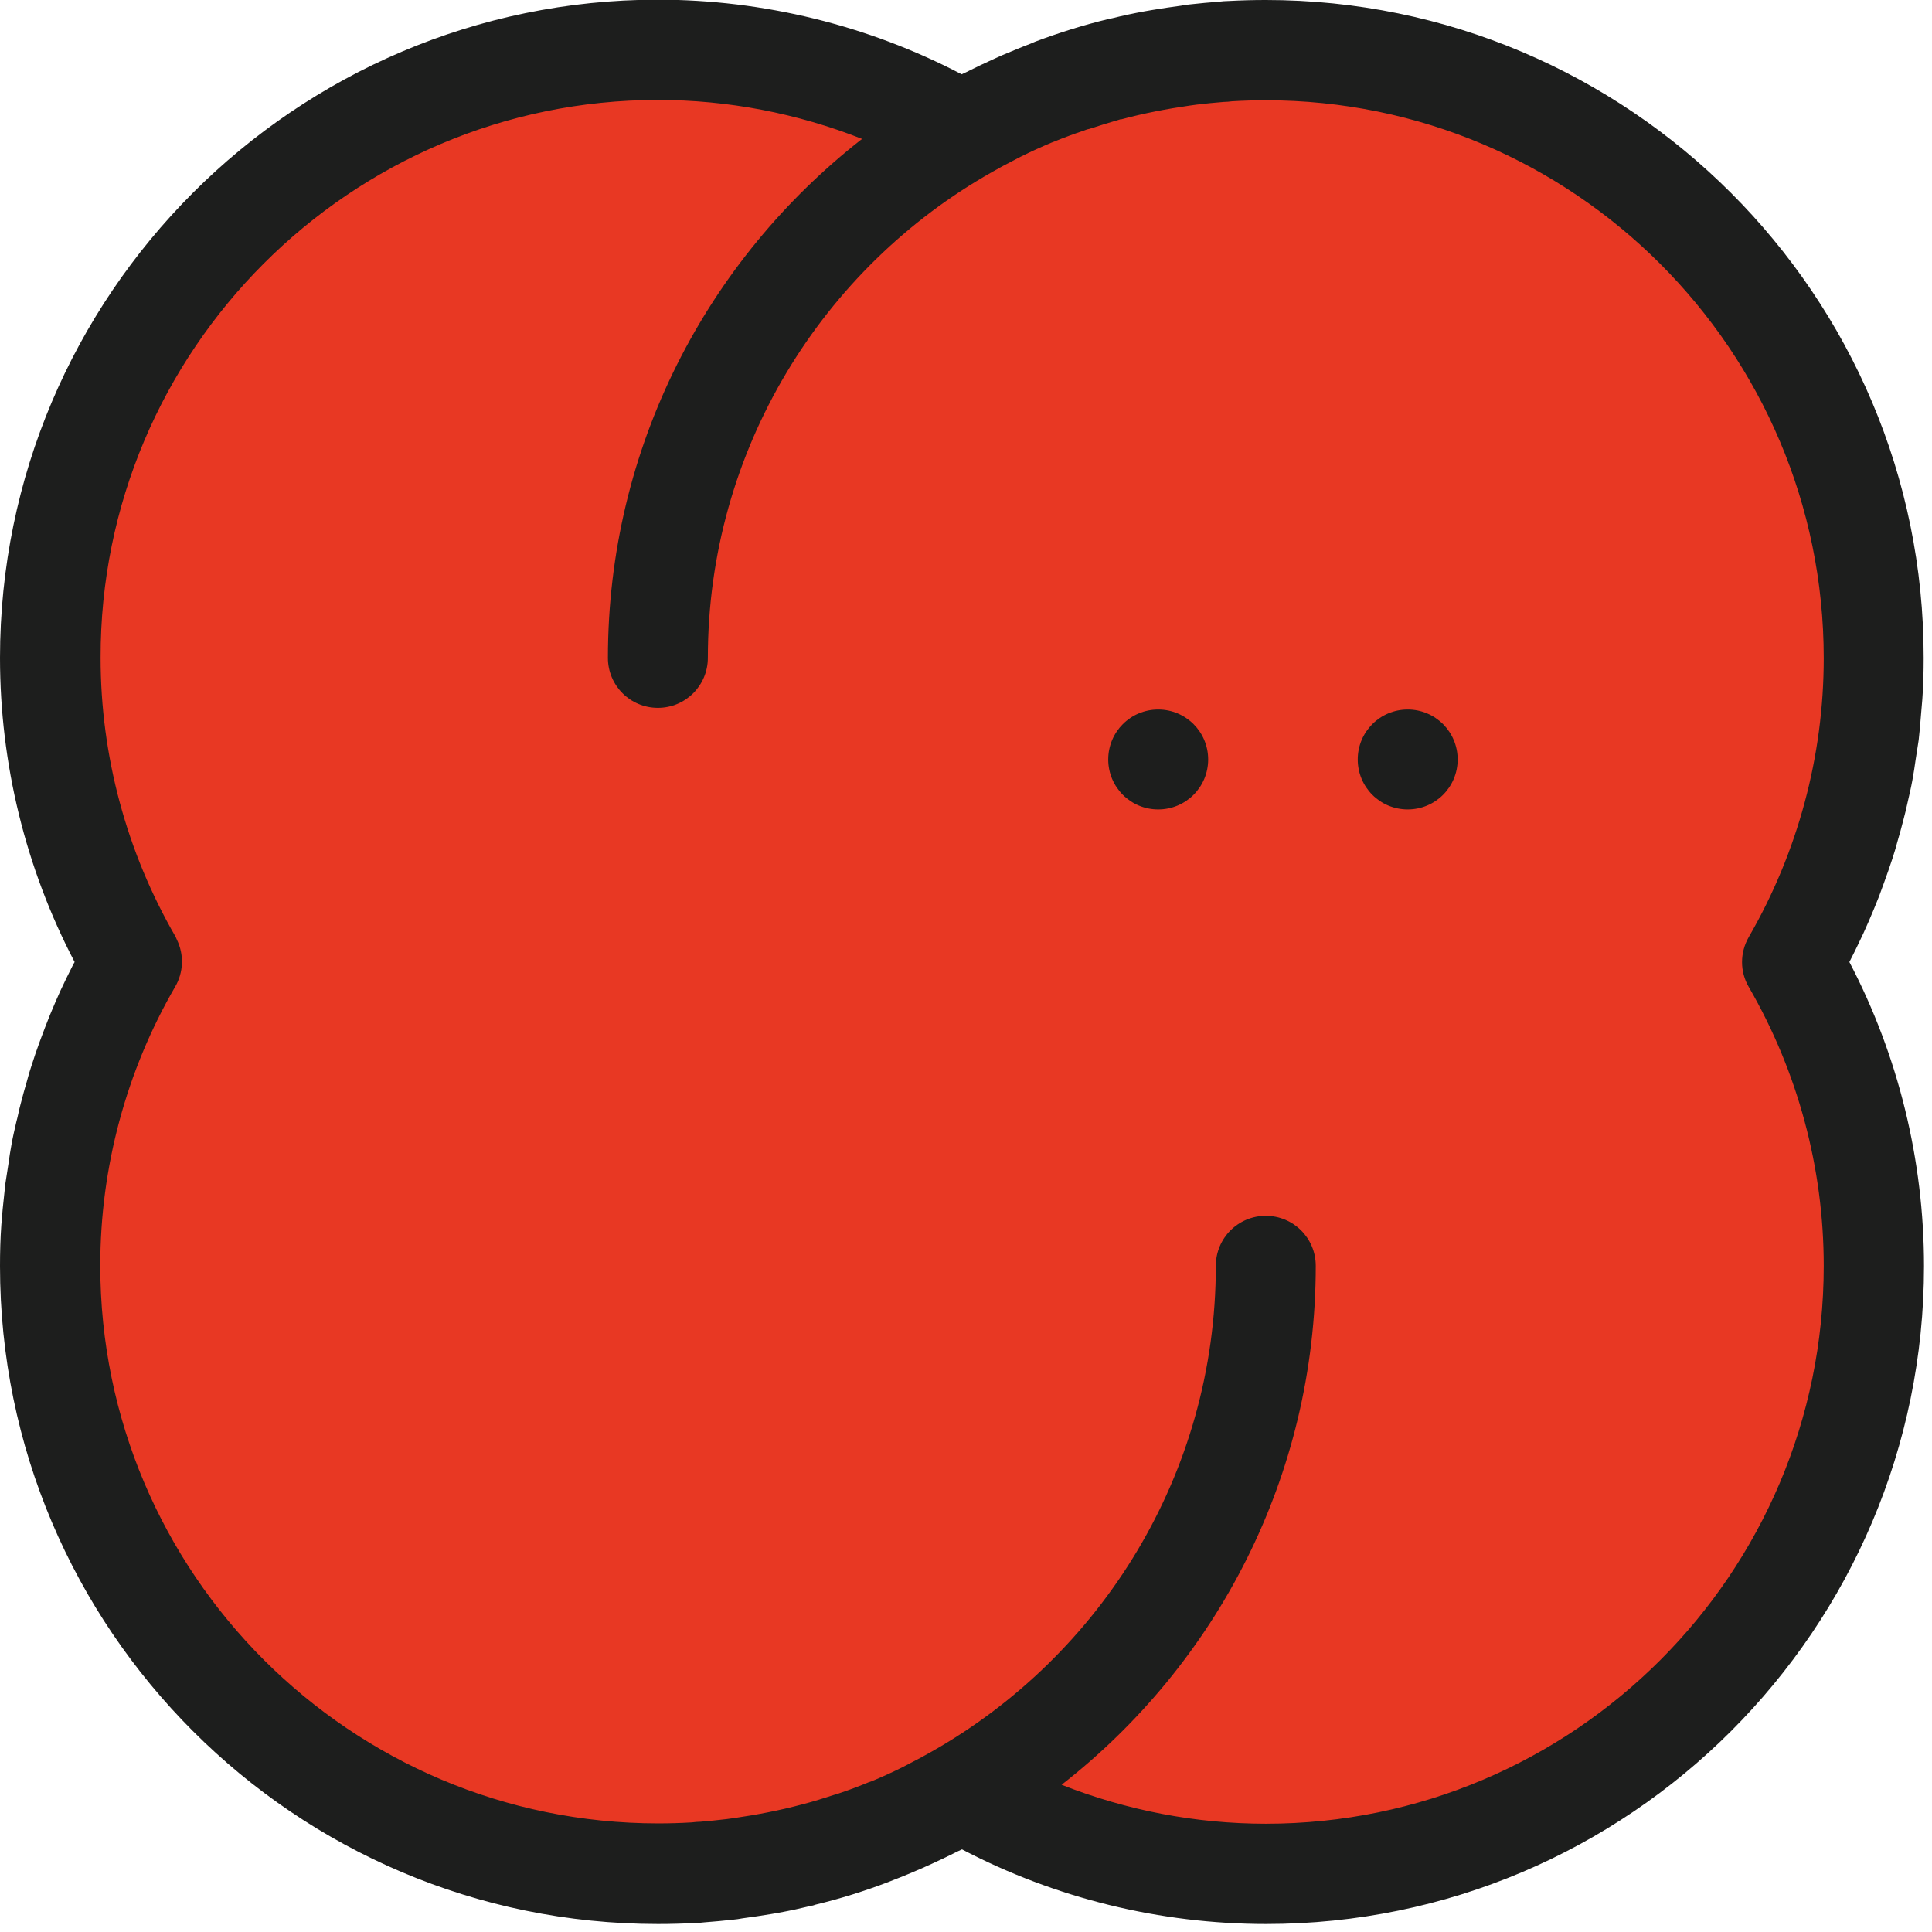 <svg width="58" height="58" viewBox="0 0 58 58" fill="none" xmlns="http://www.w3.org/2000/svg">
<g id="_&#235;&#160;&#136;&#236;&#157;&#180;&#236;&#150;&#180;_1" clip-path="url(#clip0_27_11132)">
<path id="Vector" d="M56.26 19.75C56.26 9.67 48.09 1.5 38.01 1.5C34.68 1.5 31.57 2.39 28.88 3.95C26.19 2.4 23.08 1.5 19.75 1.5C9.67 1.5 1.5 9.67 1.5 19.75C1.5 23.08 2.39 26.19 3.95 28.88C2.4 31.57 1.5 34.68 1.5 38.01C1.5 48.09 9.67 56.26 19.75 56.26C23.08 56.26 26.19 55.37 28.88 53.81C31.57 55.36 34.68 56.26 38.01 56.26C48.09 56.26 56.26 48.09 56.26 38.01C56.26 34.68 55.37 31.57 53.81 28.88C55.36 26.19 56.26 23.08 56.26 19.75Z" fill="#E83823"/>
<path id="Vector_2" d="M55.57 28.78C55.7 28.53 55.82 28.27 55.94 28.02C55.99 27.9 56.05 27.78 56.1 27.66C56.21 27.41 56.31 27.16 56.41 26.91C56.46 26.77 56.51 26.64 56.56 26.5C56.65 26.26 56.73 26.02 56.81 25.78C56.86 25.62 56.91 25.47 56.95 25.31C57.02 25.08 57.08 24.85 57.14 24.62C57.19 24.44 57.23 24.26 57.27 24.08C57.32 23.86 57.37 23.65 57.41 23.43C57.45 23.22 57.48 23.01 57.51 22.8C57.54 22.61 57.57 22.41 57.6 22.22C57.63 21.97 57.65 21.71 57.67 21.46C57.68 21.3 57.7 21.15 57.71 20.99C57.74 20.58 57.75 20.16 57.75 19.75C57.76 8.86 48.9 -9.76585e-06 38 -9.76585e-06C37.62 -9.76585e-06 37.25 0.01 36.88 0.03C36.79 0.03 36.69 0.04 36.6 0.05C36.31 0.07 36.03 0.1 35.74 0.13C35.65 0.14 35.55 0.15 35.46 0.17C35.17 0.21 34.88 0.25 34.59 0.3C34.51 0.31 34.44 0.33 34.36 0.34C34.03 0.4 33.7 0.47 33.38 0.55C33.35 0.55 33.31 0.57 33.28 0.57C32.53 0.75 31.8 0.98 31.08 1.25C31.03 1.27 30.99 1.29 30.94 1.31C30.65 1.42 30.37 1.54 30.08 1.66C29.98 1.71 29.87 1.75 29.77 1.8C29.55 1.9 29.32 2.01 29.1 2.12C29.03 2.16 28.95 2.19 28.87 2.23C26.06 0.76 22.92 -0.01 19.74 -0.01C8.86 -9.76585e-06 0 8.86 0 19.75C0 22.93 0.77 26.07 2.24 28.88C2.22 28.91 2.21 28.94 2.19 28.97C2.06 29.23 1.93 29.49 1.81 29.75C1.76 29.86 1.71 29.98 1.66 30.09C1.55 30.34 1.45 30.59 1.35 30.85C1.3 30.98 1.25 31.12 1.2 31.25C1.11 31.49 1.03 31.73 0.95 31.98C0.9 32.13 0.85 32.29 0.81 32.45C0.74 32.68 0.68 32.91 0.62 33.14C0.57 33.32 0.54 33.5 0.49 33.68C0.44 33.9 0.39 34.11 0.35 34.33C0.31 34.54 0.28 34.75 0.25 34.96C0.22 35.15 0.19 35.35 0.16 35.54C0.13 35.79 0.11 36.05 0.08 36.3C0.07 36.46 0.05 36.61 0.04 36.77C0.01 37.18 0 37.6 0 38.01C0 48.9 8.86 57.76 19.75 57.76C20.13 57.76 20.5 57.75 20.87 57.73C20.96 57.73 21.06 57.72 21.15 57.71C21.44 57.69 21.72 57.66 22.01 57.63C22.1 57.62 22.2 57.61 22.29 57.59C22.58 57.55 22.87 57.51 23.16 57.46C23.24 57.45 23.31 57.43 23.39 57.42C23.72 57.36 24.04 57.29 24.37 57.21C24.41 57.21 24.44 57.19 24.48 57.18C25.23 57 25.96 56.77 26.67 56.5C26.72 56.48 26.77 56.46 26.82 56.44C27.11 56.33 27.39 56.21 27.67 56.09C27.77 56.04 27.88 56 27.98 55.95C28.2 55.85 28.43 55.74 28.65 55.63C28.72 55.59 28.8 55.56 28.88 55.52C31.69 56.99 34.83 57.76 38.01 57.76C48.9 57.76 57.76 48.9 57.76 38.01C57.76 34.83 56.99 31.69 55.52 28.88C55.54 28.85 55.55 28.81 55.57 28.78ZM38 54.75C35.9 54.75 33.82 54.35 31.87 53.58C36.51 49.96 39.5 44.33 39.5 38C39.5 37.17 38.83 36.5 38 36.5C37.17 36.5 36.5 37.17 36.5 38C36.5 44.25 33.05 49.71 27.96 52.59C27.75 52.71 27.53 52.83 27.31 52.94C27.24 52.98 27.17 53.01 27.1 53.05C26.8 53.2 26.49 53.34 26.18 53.47C26.15 53.48 26.12 53.49 26.09 53.5C25.8 53.62 25.51 53.73 25.21 53.83C25.16 53.85 25.1 53.87 25.05 53.88C24.74 53.98 24.43 54.08 24.12 54.16C24.11 54.16 24.09 54.16 24.08 54.17C23.41 54.35 22.73 54.48 22.04 54.58C21.97 54.59 21.89 54.6 21.82 54.61C21.56 54.64 21.29 54.67 21.03 54.69C20.94 54.69 20.86 54.7 20.77 54.71C20.43 54.73 20.1 54.74 19.76 54.74C10.52 54.74 3.01 47.23 3.01 37.99C3.01 35.05 3.79 32.15 5.26 29.62C5.51 29.19 5.53 28.66 5.31 28.21C5.3 28.18 5.28 28.15 5.27 28.12C3.8 25.58 3.02 22.69 3.02 19.75C3 10.52 10.52 3 19.75 3C21.85 3 23.93 3.4 25.88 4.17C21.24 7.79 18.25 13.42 18.25 19.75C18.25 20.58 18.92 21.25 19.75 21.25C20.58 21.25 21.25 20.58 21.25 19.75C21.25 13.5 24.7 8.03 29.79 5.16C30 5.04 30.22 4.92 30.44 4.81C30.51 4.77 30.58 4.74 30.65 4.7C30.95 4.55 31.26 4.41 31.57 4.28C31.6 4.27 31.62 4.26 31.65 4.25C31.94 4.13 32.24 4.02 32.54 3.92C32.59 3.9 32.64 3.88 32.7 3.87C33.01 3.77 33.33 3.67 33.64 3.58C33.65 3.58 33.66 3.58 33.67 3.58C34.34 3.4 35.02 3.27 35.71 3.17C35.78 3.16 35.86 3.15 35.93 3.14C36.19 3.11 36.46 3.08 36.73 3.06C36.82 3.06 36.9 3.05 36.99 3.04C37.33 3.02 37.66 3.01 38 3.01C47.24 3.01 54.75 10.52 54.75 19.76C54.75 22.7 53.97 25.59 52.5 28.13C52.23 28.6 52.23 29.17 52.5 29.63C53.97 32.17 54.75 35.06 54.75 38C54.75 47.24 47.24 54.75 38 54.75Z" fill="#1D1E1D"/>
<path id="Vector_3" d="M36.27 22.8C36.27 23.63 35.6 24.3 34.77 24.3C33.94 24.3 33.27 23.63 33.27 22.8C33.27 21.97 33.94 21.3 34.77 21.3C35.6 21.3 36.27 21.97 36.27 22.8Z" fill="#1D1E1D"/>
<path id="Vector_4" d="M43.76 22.8C43.76 23.63 43.09 24.3 42.26 24.3C41.43 24.3 40.76 23.63 40.76 22.8C40.76 21.97 41.43 21.3 42.26 21.3C43.09 21.3 43.76 21.97 43.76 22.8Z" fill="#1D1E1D"/>
</g>
<defs>
<clipPath id="clip0_27_11132">
<rect width="57.76" height="57.76" fill="white"/>
</clipPath>
</defs>
</svg>
